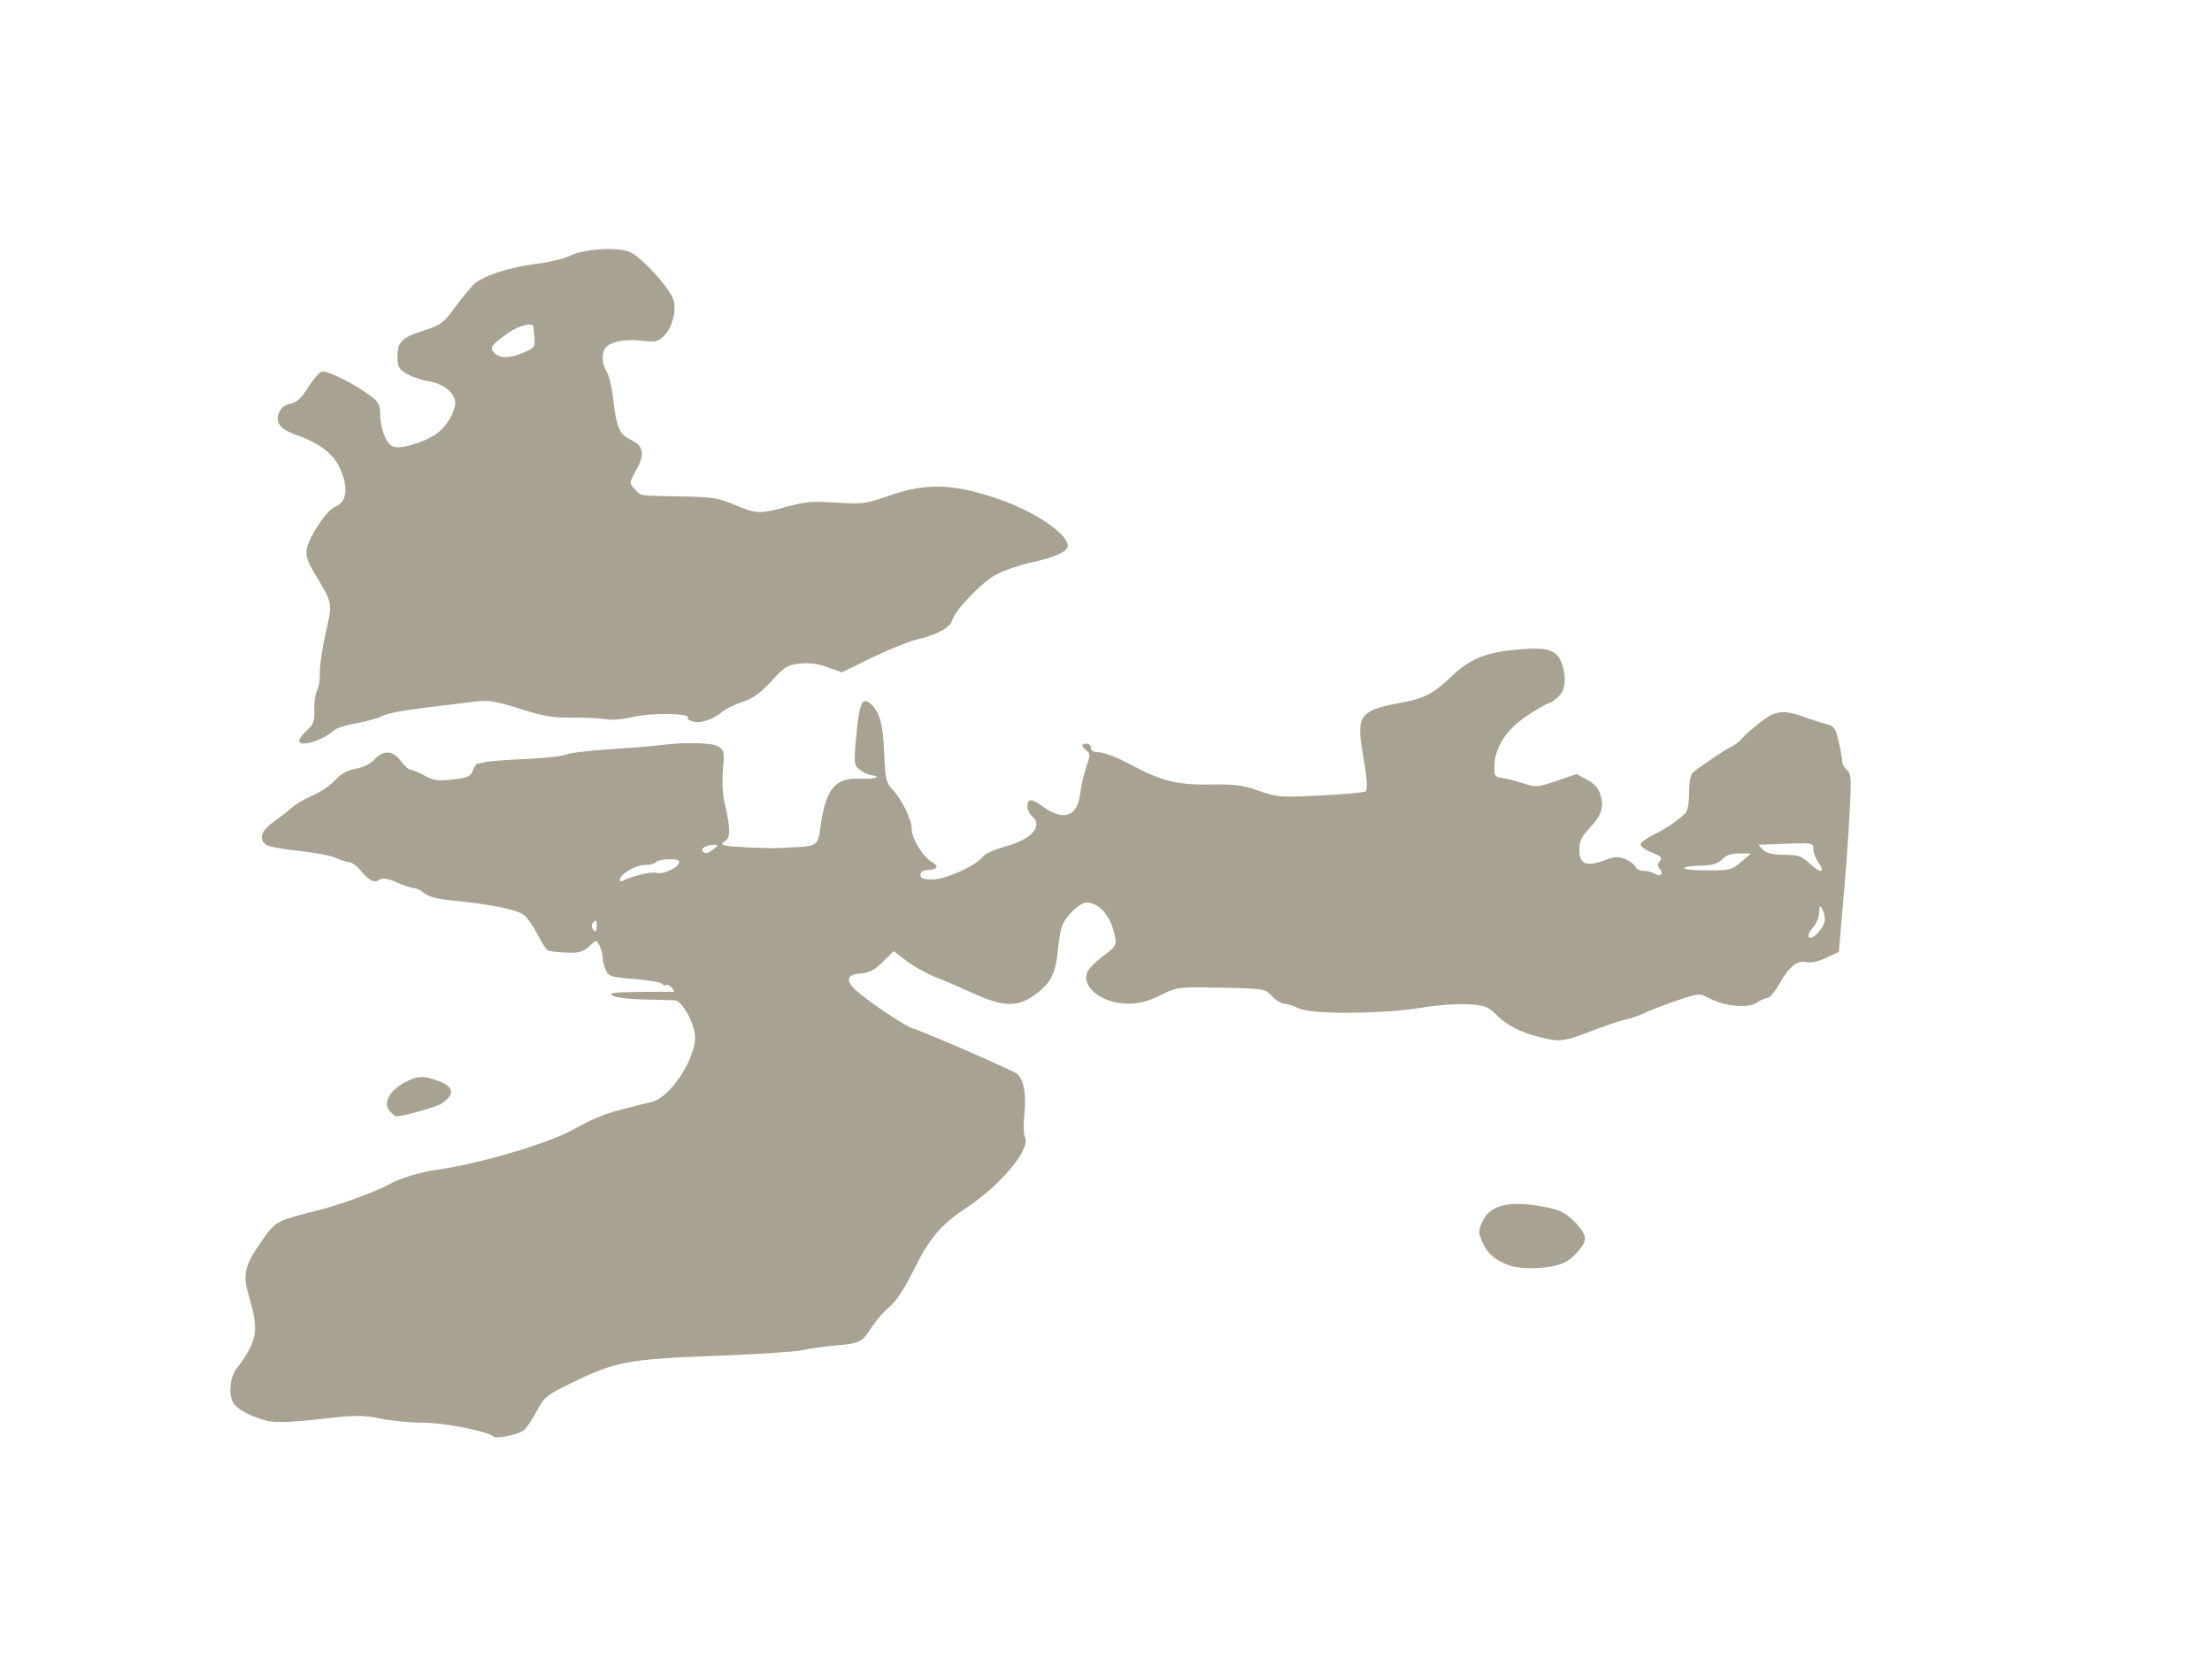 <?xml version="1.0" encoding="UTF-8" standalone="no"?>
<!-- Created with Inkscape (http://www.inkscape.org/) -->

<svg
   xmlns:dc="http://purl.org/dc/elements/1.1/"
   xmlns:cc="http://creativecommons.org/ns#"
   xmlns:rdf="http://www.w3.org/1999/02/22-rdf-syntax-ns#"
   xmlns:svg="http://www.w3.org/2000/svg"
   xmlns="http://www.w3.org/2000/svg"
   version="1.1"
   width="3264"
   height="2448"
   id="svg2">
  <defs
     id="defs6" />
  <path
     d="m 727.073,2119.234 c -7.026,-7.193 -72.068,-19.884 -101.909,-19.884 -18.651,0 -46.987,-2.71 -62.97,-6.022 -21.584,-4.473 -37.836,-5.053 -63.171,-2.254 -88.045,9.724 -96.657,9.713 -122.722,-0.157 -14.248,-5.396 -27.527,-13.722 -31.463,-19.728 -8.677,-13.243 -5.417,-41.587 6.25,-54.336 4.618,-5.046 12.622,-17.591 17.788,-27.877 10.459,-20.827 10.079,-37.265 -1.783,-77.234 -9.189,-30.962 -6.208,-44.074 17.933,-78.878 21.808,-31.44 20.977,-30.983 86.281,-47.422 29.639,-7.461 84.614,-27.665 102.641,-37.722 16.579,-9.249 46.229,-18.367 70.046,-21.541 59.2,-7.888 164.133,-38.595 200.402,-58.645 30.368,-16.788 49.06,-24.554 74.003,-30.748 15.581,-3.869 35.487,-8.89 44.235,-11.157 26.389,-6.839 62.921,-61.816 62.958,-94.744 0.043,-18.97 -18.5,-53.717 -29.168,-54.724 -3.881,-0.366 -24.325,-0.946 -45.431,-1.288 -21.106,-0.342 -42.212,-2.862 -46.903,-5.6 -6.907,-4.032 0.388,-5.099 38.375,-5.613 25.796,-0.349 48.666,-0.299 50.822,0.111 2.156,0.41 1.459,-2.22 -1.549,-5.844 -3.008,-3.624 -7.037,-5.62 -8.955,-4.435 -1.917,1.185 -4.604,0.347 -5.969,-1.863 -1.366,-2.21 -19.524,-5.351 -40.352,-6.98 -34.567,-2.704 -38.279,-3.864 -42.582,-13.308 -2.592,-5.69 -4.714,-14.219 -4.714,-18.953 0,-4.734 -2.083,-12.499 -4.628,-17.256 -4.59,-8.577 -4.716,-8.566 -15.281,1.346 -8.779,8.237 -14.716,9.85 -33.756,9.174 -12.707,-0.451 -25.054,-2.026 -27.439,-3.5 -2.384,-1.474 -8.888,-11.657 -14.452,-22.631 -5.565,-10.973 -14.35,-23.789 -19.522,-28.479 -9.602,-8.707 -47.189,-16.468 -109.398,-22.586 -19.614,-1.929 -33.407,-5.655 -38.711,-10.459 -4.532,-4.104 -11.237,-7.462 -14.9,-7.462 -3.663,0 -14.926,-3.701 -25.029,-8.224 -13.247,-5.931 -20.535,-7.065 -26.137,-4.067 -9.062,4.85 -14.447,2.141 -28.173,-14.171 -5.513,-6.552 -12.921,-11.913 -16.462,-11.913 -3.541,0 -12.485,-2.809 -19.874,-6.243 -7.39,-3.433 -32.297,-8.123 -55.35,-10.421 -23.053,-2.298 -44.639,-6.439 -47.968,-9.203 -10.765,-8.934 -6.613,-20.585 12.067,-33.859 9.967,-7.082 22.189,-16.649 27.16,-21.26 4.972,-4.611 18.386,-12.39 29.809,-17.286 11.424,-4.897 26.543,-15.179 33.6,-22.85 8.825,-9.593 18.23,-14.802 30.132,-16.686 10.363,-1.64 21.349,-7.046 27.392,-13.479 13.605,-14.481 27.438,-13.756 39.125,2.051 5.201,7.035 11.523,12.792 14.049,12.792 2.525,0 11.899,3.917 20.831,8.704 13.502,7.237 20.555,8.216 41.839,5.808 21.628,-2.447 26.192,-4.458 29.428,-12.968 2.106,-5.539 5.316,-10.219 7.133,-10.398 1.817,-0.179 7.141,-1.288 11.831,-2.463 4.69,-1.175 31.553,-3.172 59.694,-4.439 28.142,-1.266 54.789,-4.205 59.216,-6.53 4.427,-2.325 33.208,-5.84 63.958,-7.811 30.749,-1.971 63.583,-4.604 72.964,-5.851 36.141,-4.804 76.859,-4.167 86.852,1.359 9.505,5.256 9.953,7.265 7.571,33.945 -1.393,15.597 -0.506,36.993 1.97,47.546 9.143,38.967 9.58,52.309 1.9,57.925 -6.714,4.91 -6.677,5.407 0.547,7.254 7.742,1.98 64.093,4.404 80.242,3.453 4.69,-0.276 17.544,-0.962 28.563,-1.523 23.937,-1.219 27.458,-4.31 30.299,-26.603 7.431,-58.299 21.473,-76.078 58.532,-74.111 11.54,0.613 22.306,-0.21 23.924,-1.829 1.618,-1.618 -0.736,-2.985 -5.23,-3.037 -4.495,-0.052 -12.615,-3.513 -18.045,-7.69 -9.685,-7.452 -9.797,-8.425 -5.911,-51.343 4.224,-46.641 8.611,-56.959 20.148,-47.385 14.072,11.678 19.265,29.71 20.982,72.854 1.542,38.751 2.795,44.323 12.234,54.405 14.398,15.379 28.51,44.637 28.51,59.108 0,13.752 17.311,41.353 30.294,48.301 4.846,2.594 7.528,5.999 5.959,7.568 -2.858,2.859 -5.162,3.459 -17.065,4.451 -3.518,0.293 -6.396,3.411 -6.396,6.929 0,4.683 4.852,6.393 18.121,6.387 19.401,-0.01 65.041,-20.916 74.369,-34.066 2.795,-3.94 17.477,-10.519 32.628,-14.62 39.64,-10.73 56.706,-30.449 39.04,-45.11 -6.95,-5.768 -8.594,-19.458 -2.768,-23.058 1.996,-1.233 9.907,2.391 17.581,8.053 31.931,23.558 52.613,16.905 56.778,-18.263 1.316,-11.11 5.38,-28.796 9.033,-39.303 5.859,-16.854 5.896,-19.66 0.316,-23.837 -8.096,-6.061 -8.067,-10.19 0.072,-10.19 3.518,0 6.396,2.878 6.396,6.396 0,4.226 4.227,6.396 12.464,6.396 6.856,0 26.741,7.701 44.191,17.113 46.876,25.285 70.422,31.231 120.296,30.382 35.129,-0.598 47.641,1.04 71.038,9.303 26.8,9.465 31.883,9.854 90.282,6.915 34.035,-1.713 63.822,-4.313 66.191,-5.777 4.472,-2.764 3.627,-14.889 -4.373,-62.762 -8.187,-48.984 -1.286,-57.63 54.014,-67.66 38.12,-6.915 50.021,-13.024 79.236,-40.674 27.616,-26.137 51.809,-35.305 103.228,-39.118 38.571,-2.861 51.447,1.858 58.24,21.346 7.401,21.23 5.451,38.981 -5.401,49.175 -5.427,5.099 -11.663,9.28 -13.857,9.29 -2.194,0.01 -16.367,8.165 -31.496,18.121 -30.737,20.228 -47.902,46.494 -48.756,74.607 -0.426,14.014 0.826,16.141 10.174,17.28 5.863,0.715 19.99,4.298 31.394,7.964 19.842,6.378 22.005,6.233 50.251,-3.384 l 29.517,-10.049 15.707,8.48 c 10.64,5.745 16.953,12.858 19.571,22.051 5.335,18.738 1.419,30.653 -16.213,49.332 -11.953,12.662 -15.103,19.452 -15.103,32.548 0,20.608 10.702,24.854 37.231,14.773 14.868,-5.65 20.255,-5.941 30.607,-1.653 6.91,2.862 13.6,7.906 14.867,11.209 1.268,3.303 6.682,6.035 12.032,6.071 5.35,0.034 12.514,1.828 15.92,3.983 8.558,5.414 14.506,0.778 8.416,-6.559 -3.76,-4.53 -3.785,-7.471 -0.102,-11.908 3.938,-4.745 1.488,-7.252 -12.593,-12.886 -9.712,-3.886 -16.77,-9.322 -15.88,-12.23 0.881,-2.879 10.141,-9.44 20.577,-14.579 18.125,-8.926 31.711,-18.125 44.9,-30.401 3.906,-3.635 6.054,-14.544 6.054,-30.745 0,-14.877 2.172,-26.921 5.33,-29.552 11.84,-9.867 48.517,-34.521 56.671,-38.095 4.787,-2.098 11.502,-7.211 14.924,-11.362 3.421,-4.152 15.507,-14.905 26.857,-23.895 23.702,-18.776 34.665,-20.111 67.679,-8.242 12.4,4.458 27.367,9.177 33.261,10.488 8.863,1.97 11.628,6.305 15.989,25.064 2.9,12.475 5.274,25.749 5.274,29.497 0,3.748 3.134,9.415 6.964,12.594 6.05,5.021 6.601,12.781 4.197,59.15 -1.522,29.354 -4.766,76.396 -7.211,104.537 -2.444,28.142 -5.452,63.224 -6.684,77.96 l -2.24,26.794 -18.822,8.848 c -11.109,5.222 -22.873,7.831 -28.708,6.366 -13.58,-3.408 -25.873,6.263 -40.053,31.509 -6.549,11.66 -14.373,21.202 -17.387,21.205 -3.014,0 -10.27,3.143 -16.123,6.978 -13.205,8.652 -46.709,5.666 -69.546,-6.198 -15.443,-8.023 -15.457,-8.023 -49.726,3.553 -18.853,6.368 -39.959,14.484 -46.903,18.035 -6.943,3.551 -19.339,7.863 -27.547,9.583 -8.208,1.72 -31.985,9.748 -52.838,17.841 -30.704,11.916 -41.245,14.174 -55.43,11.873 -34.455,-5.589 -62.795,-17.789 -79.727,-34.323 -15.568,-15.202 -18.914,-16.527 -45.518,-18.026 -15.793,-0.89 -46.117,1.388 -67.386,5.061 -55.096,9.515 -162.988,10.132 -181.221,1.036 -7.589,-3.786 -17.263,-6.883 -21.498,-6.883 -4.235,0 -12.358,-5.024 -18.051,-11.164 -10.169,-10.967 -11.489,-11.186 -75.029,-12.456 -64.092,-1.281 -64.905,-1.18 -89.783,11.163 -17.84,8.852 -31.393,12.456 -46.834,12.456 -40.348,0 -72.266,-26.129 -59.7,-48.871 2.641,-4.78 13.249,-14.949 23.573,-22.596 17.113,-12.678 18.538,-15.124 16.145,-27.715 -5.573,-29.324 -22.994,-50.053 -42.064,-50.053 -9.098,0 -27.348,16.634 -35.087,31.979 -2.366,4.69 -5.376,20.04 -6.691,34.111 -3.504,37.511 -9.711,50.865 -31.557,67.885 -26.351,20.53 -48.061,20.754 -91.36,0.943 -17.211,-7.875 -42.635,-18.776 -56.498,-24.226 -13.863,-5.449 -33.761,-16.439 -44.218,-24.421 l -19.013,-14.513 -16.314,15.931 c -12.295,12.006 -20.309,16.171 -32.531,16.906 -20.889,1.257 -23.019,10.567 -5.905,25.816 18.403,16.397 71.716,52.042 82.74,55.319 18.744,5.572 150.138,62.857 154.757,67.471 9.256,9.245 12.974,30.649 10.085,58.062 -1.607,15.243 -1.254,31.013 0.785,35.044 8.729,17.263 -35.576,70.611 -86.511,104.166 -37.812,24.911 -54.844,45.237 -79.052,94.341 -12.441,25.236 -24.924,44.098 -33.954,51.303 -7.854,6.267 -20.198,20.526 -27.43,31.687 -13.944,21.52 -16.517,22.689 -57.882,26.308 -14.381,1.258 -34.528,4.187 -44.77,6.508 -10.243,2.321 -68.51,6.077 -129.483,8.346 -126.196,4.696 -145.435,8.345 -210.046,39.83 -36.032,17.558 -40.448,21.066 -50.419,40.038 -6.01,11.437 -14.407,24.363 -18.66,28.725 -7.258,7.446 -42.313,14.75 -47.128,9.82 z M 2692.715,1356.948 c -0.043,-5.594 -1.926,-13.049 -4.199,-16.567 -3.186,-4.93 -4.148,-3.528 -4.199,6.121 -0.043,6.884 -4.104,16.816 -9.04,22.07 -4.936,5.254 -7.778,11.489 -6.316,13.855 4.246,6.87 23.826,-14.132 23.753,-25.479 z m -1812.077,8.164 c 0,-6.888 -1.261,-8.12 -4.745,-4.635 -2.61,2.61 -3.456,6.831 -1.88,9.38 4.411,7.136 6.626,5.55 6.626,-4.745 z M 944.354,1290.76 c 10.42,-2.7 21.487,-3.933 24.594,-2.741 7.637,2.931 29.91,-6.665 32.77,-14.117 1.74,-4.534 -1.781,-6.005 -14.365,-6.005 -9.169,0 -17.856,1.919 -19.305,4.264 -1.449,2.345 -8.979,4.264 -16.732,4.264 -13.855,0 -36.566,13.59 -36.566,21.881 0,2.347 2.356,2.694 5.33,0.785 2.931,-1.882 13.855,-5.63 24.275,-8.329 z m 1738.085,-19.439 c -3.693,-5.272 -6.714,-13.688 -6.714,-18.7 0,-8.761 -1.529,-9.056 -39.441,-7.614 -21.692,0.825 -40.058,1.516 -40.811,1.535 -0.754,0.017 1.913,3.318 5.926,7.332 5.112,5.113 14.504,7.346 31.374,7.462 21.152,0.145 25.873,1.843 38.845,13.975 15.604,14.593 22.147,12.181 10.821,-3.989 z m -113.472,0.666 14.762,-12.618 -17.299,0 c -11.884,0 -19.715,2.669 -25.017,8.528 -5.114,5.651 -13.607,8.698 -25.178,9.032 -40.251,1.163 -42.274,7.021 -2.537,7.346 38.934,0.319 41.08,-0.159 55.269,-12.287 z m -1515.893,-19.15 c 6.832,-5.168 7.079,-6.26 1.415,-6.26 -10.899,0 -20.516,4.81 -17.943,8.975 3.225,5.218 6.823,4.627 16.529,-2.714 z m 1173.096,614.034 c -21.418,-8.165 -31.911,-17.61 -39.504,-35.559 -5.346,-12.637 -5.25,-16.055 0.804,-28.814 9.988,-21.049 30.55,-28.64 67.94,-25.084 16.238,1.545 36.765,5.706 45.617,9.248 16.31,6.526 37.853,29.901 37.853,41.073 0,8.971 -16.047,27.834 -29.673,34.88 -18.378,9.504 -63.238,11.803 -83.037,4.256 z M 575.932,1640.535 c -12.668,-12.668 -0.247,-33.916 27.011,-46.208 13.249,-5.974 19.366,-6.495 33.05,-2.81 33.253,8.954 38.657,21.784 15.552,36.923 -7.956,5.213 -57.243,18.939 -68.005,18.939 -0.418,0 -3.843,-3.08 -7.608,-6.845 z M 441.46,1092.874 c 0,-2.457 5.209,-9.295 11.575,-15.195 9.668,-8.96 11.437,-13.913 10.734,-30.062 -0.463,-10.634 1.341,-23.414 4.01,-28.399 2.668,-4.986 4.54,-16.789 4.16,-26.23 -0.379,-9.441 3.489,-35.928 8.598,-58.86 10.36,-46.497 11.346,-41.464 -17.731,-90.486 -9.56,-16.119 -12.009,-24.44 -10.036,-34.111 3.795,-18.606 29.719,-57.161 41.426,-61.612 18.063,-6.867 20.562,-29.674 6.448,-58.83 -9.747,-20.134 -30.911,-36.148 -61.592,-46.602 -24.944,-8.499 -33.171,-18.282 -27.631,-32.854 2.92,-7.68 8.458,-12.177 17.133,-13.912 9.476,-1.895 16.181,-8.027 25.71,-23.514 7.09,-11.523 16.107,-22.184 20.038,-23.693 7.383,-2.833 47.053,16.707 72.688,35.803 10.58,7.881 13.863,13.549 13.881,23.963 0.043,23.308 8.318,45.718 18.62,50.412 12.012,5.473 54.402,-8.382 69.886,-22.842 12.757,-11.913 22.331,-29.76 22.331,-41.626 0,-14.066 -17.556,-28.332 -38.782,-31.515 -10.482,-1.572 -25.231,-6.612 -32.777,-11.201 -11.602,-7.056 -13.719,-10.858 -13.719,-24.646 0,-22.436 6.27,-28.792 38.534,-39.062 25.326,-8.061 29.537,-11.155 46.06,-33.845 10.003,-13.735 22.757,-29.267 28.342,-34.515 13.383,-12.573 51.704,-25.005 93.414,-30.306 18.515,-2.353 39.621,-7.375 46.902,-11.16 20.193,-10.496 69.454,-14.081 89.014,-6.477 17.311,6.73 61.187,55.206 65.56,72.436 3.974,15.657 -2.56,39.601 -13.904,50.944 -9.638,9.638 -12.741,10.328 -34.904,7.755 -24.733,-2.871 -46.683,2.061 -52.935,11.893 -5.118,8.049 -3.871,23.738 2.702,33.994 3.329,5.194 7.337,20.956 8.908,35.027 5.162,46.24 9.518,57.173 25.889,64.98 19.768,9.427 22.114,21.327 8.88,45.032 -10.637,19.052 -10.648,19.186 -2.327,28.117 9.977,10.71 2.735,9.554 67.722,10.804 46.917,0.902 56.473,2.385 79.819,12.389 31.85,13.648 37.225,13.834 77.485,2.677 26.033,-7.214 38.308,-8.221 72.4,-5.937 38.621,2.587 43.301,1.965 79.043,-10.5 54.569,-19.032 94.48,-17.563 162.411,5.976 52.02,18.026 100.201,50.916 100.201,68.4 0,8.387 -18.311,16.659 -54.829,24.768 -17.258,3.832 -40.389,11.872 -51.402,17.866 -21.498,11.701 -60.714,52.762 -64.499,67.533 -2.675,10.441 -22.781,21.183 -53.123,28.381 -11.726,2.782 -41.191,14.735 -65.48,26.564 l -44.16,21.506 -21.131,-7.599 c -14.134,-5.083 -27.749,-6.862 -41.117,-5.373 -17.631,1.963 -22.525,5.012 -41.531,25.873 -15.771,17.31 -27.198,25.54 -42.639,30.707 -11.602,3.883 -24.932,10.338 -29.622,14.345 -13.376,11.426 -31.51,17.72 -42.853,14.873 -5.712,-1.434 -9.464,-4.099 -8.337,-5.922 4.086,-6.611 -55.171,-7.454 -80.668,-1.148 -14.679,3.631 -31.648,5.073 -40.507,3.444 -8.385,-1.542 -30.765,-2.606 -49.735,-2.365 -27.8,0.353 -42.639,-2.172 -76.506,-13.02 -31.726,-10.163 -46.775,-12.902 -61.448,-11.186 -107.257,12.549 -129.599,15.992 -142.007,21.88 -7.875,3.737 -25.514,8.616 -39.199,10.844 -13.685,2.227 -27.974,6.754 -31.754,10.059 -18.039,15.773 -51.643,25.769 -51.643,15.362 z M 778.841,517.566 c 9.149,-4.297 10.952,-7.711 9.866,-18.674 -0.731,-7.378 -1.452,-14.854 -1.601,-16.613 -0.653,-7.675 -21.834,-2.105 -39.073,10.276 -24.647,17.702 -26.727,21.42 -16.669,29.796 8.951,7.453 24.828,5.853 47.477,-4.786 z"
     id="path3019"
     style="fill:#a8a292" />
</svg>
